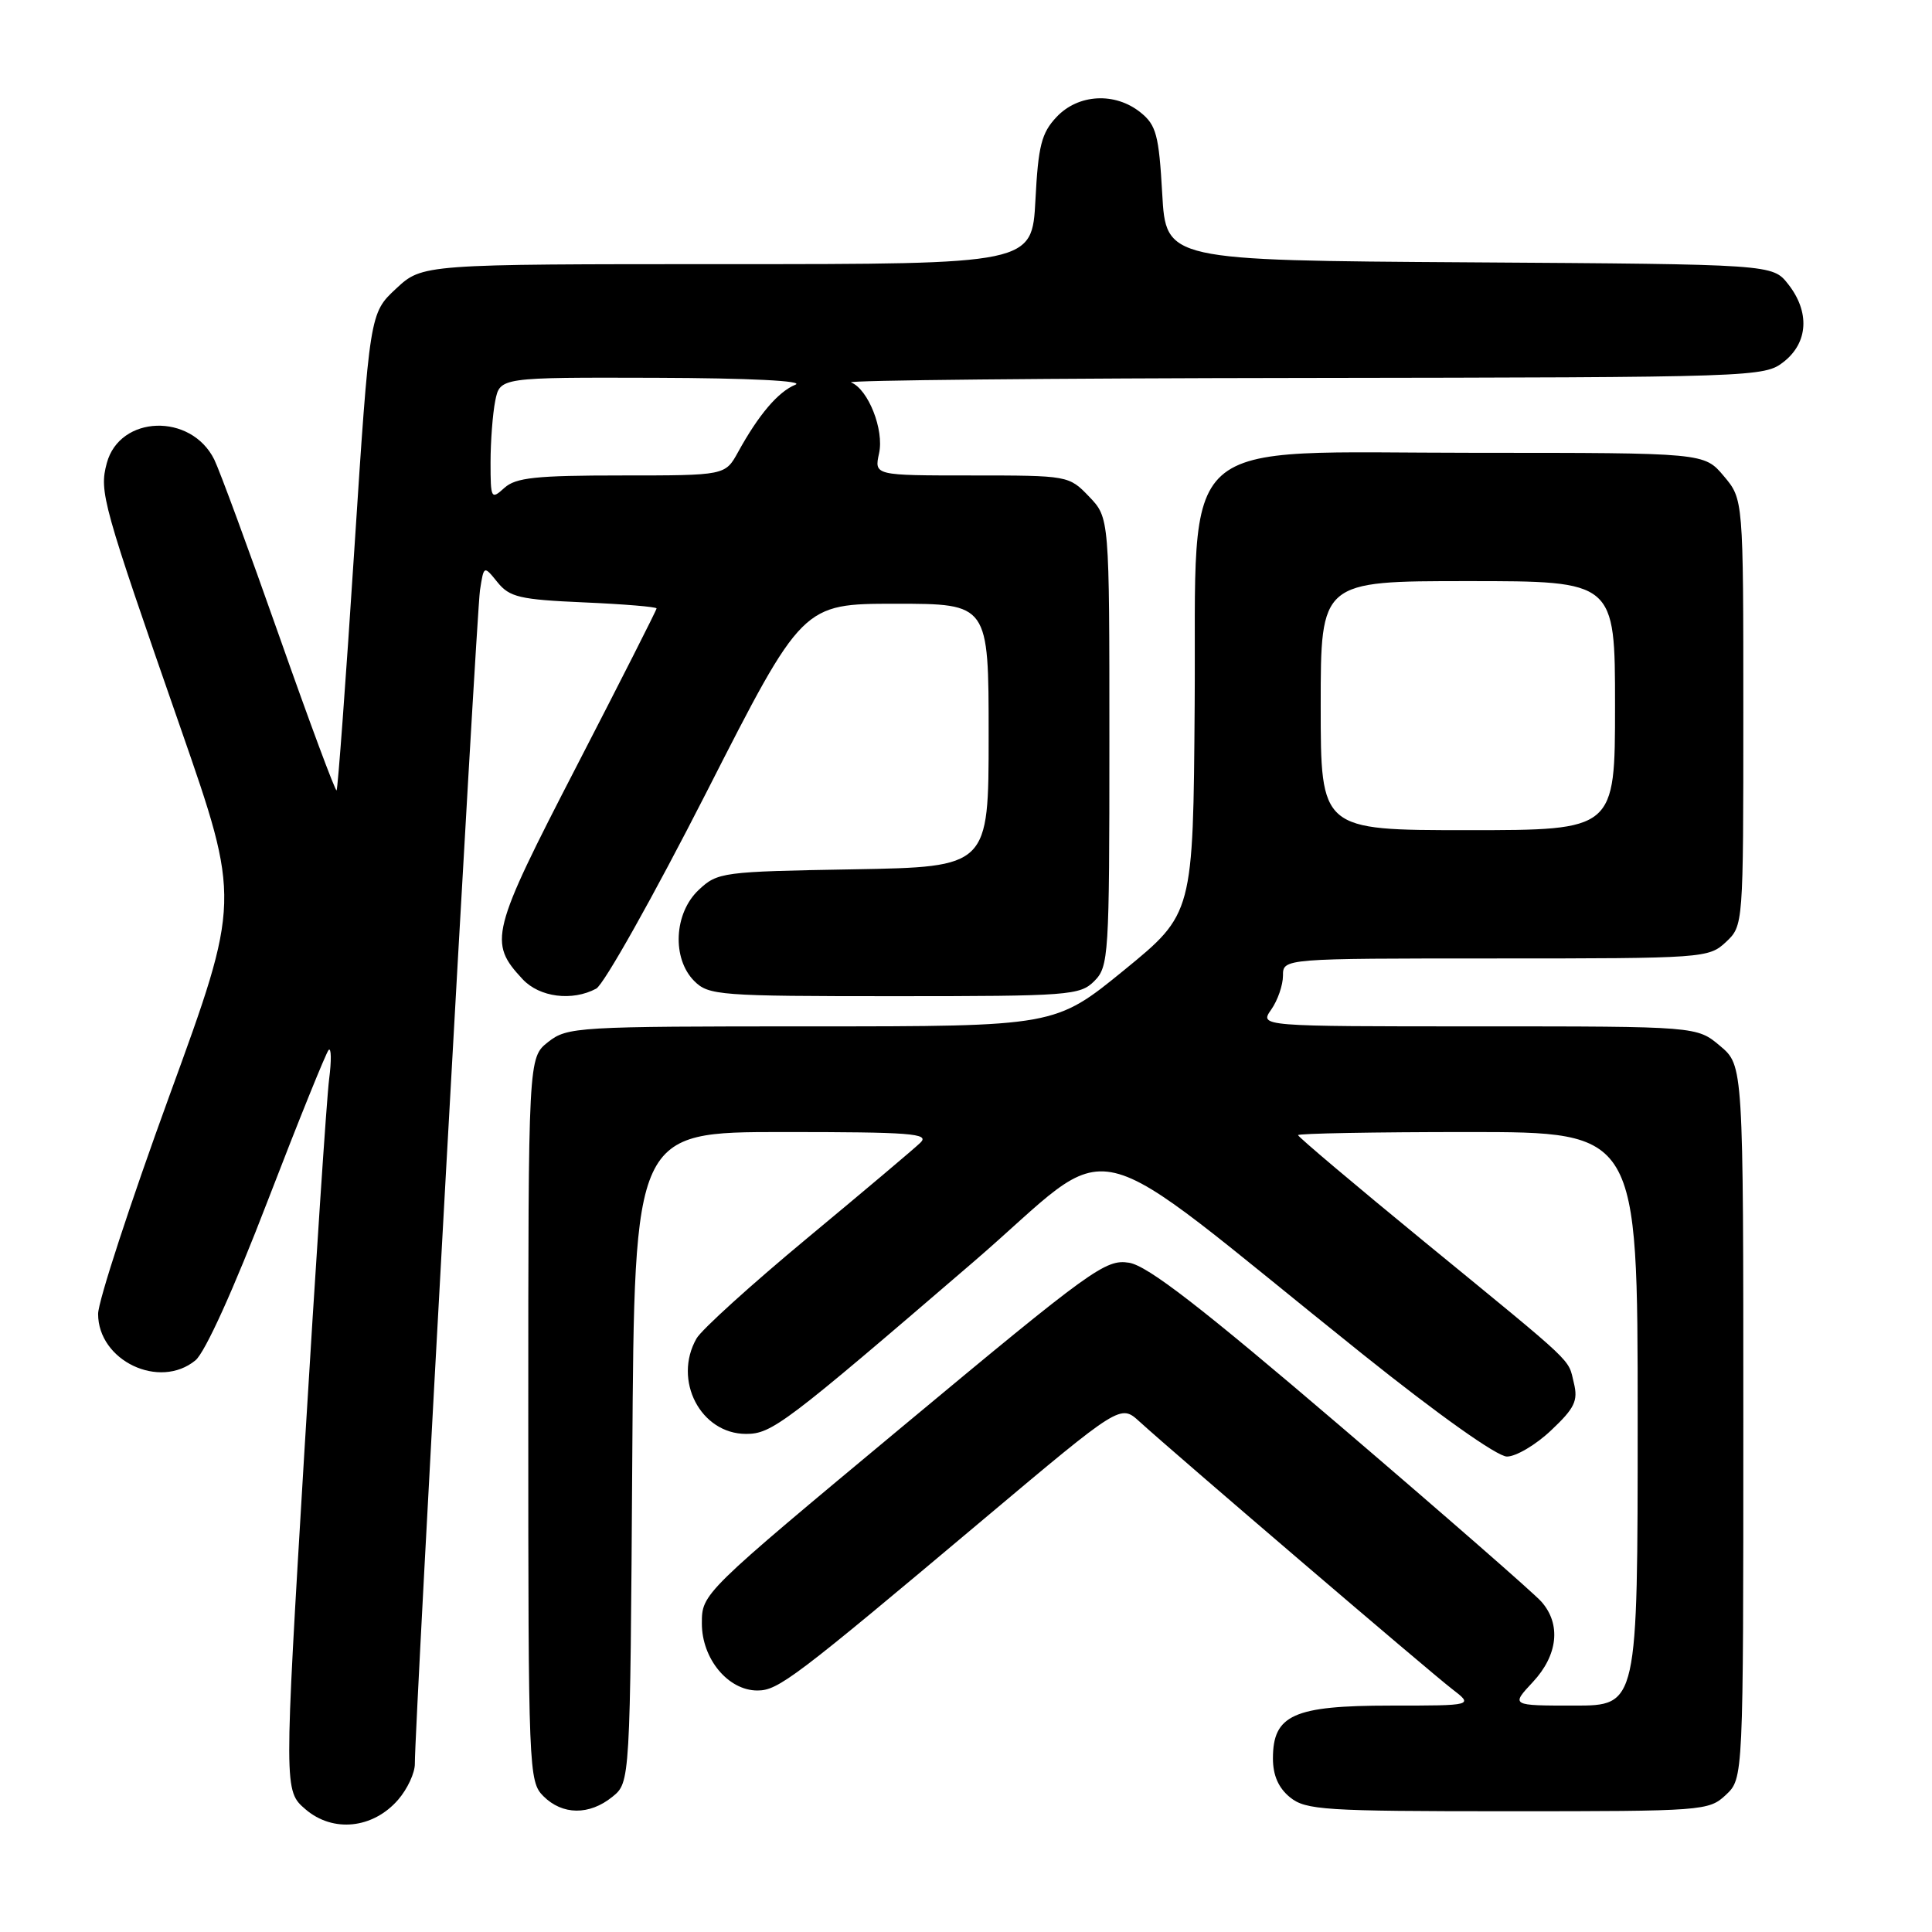 <?xml version="1.0" encoding="UTF-8" standalone="no"?>
<!DOCTYPE svg PUBLIC "-//W3C//DTD SVG 1.1//EN" "http://www.w3.org/Graphics/SVG/1.1/DTD/svg11.dtd" >
<svg xmlns="http://www.w3.org/2000/svg" xmlns:xlink="http://www.w3.org/1999/xlink" version="1.1" viewBox="0 0 256 256">
 <g >
 <path fill="currentColor"
d=" M 52.75 238.48 C 53.99 237.05 54.99 234.90 54.97 233.69 C 54.92 229.17 63.12 81.36 63.60 78.21 C 64.11 74.91 64.11 74.91 65.92 77.15 C 67.52 79.13 68.88 79.45 77.37 79.82 C 82.67 80.05 87.00 80.41 87.00 80.62 C 87.00 80.83 82.23 90.24 76.40 101.53 C 65.01 123.58 64.69 124.86 69.25 129.75 C 71.49 132.15 75.82 132.70 79.00 131.00 C 80.02 130.45 86.59 118.75 93.60 105.00 C 106.33 80.00 106.33 80.00 118.67 80.00 C 131.00 80.00 131.00 80.00 131.00 97.44 C 131.00 114.87 131.00 114.87 113.08 115.19 C 95.69 115.49 95.08 115.57 92.58 117.92 C 89.30 121.00 89.01 127.01 92.00 130.00 C 93.89 131.89 95.33 132.00 118.50 132.00 C 141.67 132.00 143.11 131.89 145.00 130.00 C 146.91 128.09 147.00 126.67 147.00 98.30 C 147.00 68.61 147.00 68.61 144.31 65.80 C 141.64 63.02 141.55 63.00 128.73 63.00 C 115.84 63.00 115.84 63.00 116.48 60.07 C 117.17 56.96 115.05 51.58 112.77 50.67 C 112.07 50.39 139.00 50.12 172.62 50.08 C 232.87 50.00 233.77 49.97 236.37 47.93 C 239.60 45.38 239.83 41.32 236.94 37.65 C 234.87 35.02 234.87 35.02 194.69 34.76 C 154.50 34.50 154.50 34.50 154.00 25.66 C 153.56 17.90 153.21 16.58 151.14 14.91 C 147.76 12.18 142.87 12.44 139.99 15.51 C 138.00 17.63 137.57 19.32 137.20 26.51 C 136.75 35.00 136.75 35.00 96.36 35.00 C 55.97 35.00 55.97 35.00 52.48 38.25 C 48.99 41.50 48.99 41.50 46.94 72.97 C 45.82 90.28 44.76 104.57 44.60 104.73 C 44.44 104.90 41.01 95.68 36.99 84.26 C 32.97 72.84 29.10 62.33 28.39 60.89 C 25.31 54.68 15.86 55.00 14.15 61.37 C 13.13 65.18 13.54 66.63 23.91 96.42 C 31.88 119.33 31.88 119.33 22.44 145.21 C 17.25 159.45 13.00 172.44 13.00 174.10 C 13.00 180.30 21.13 184.18 25.90 180.25 C 27.18 179.19 30.97 170.83 35.47 159.12 C 39.57 148.47 43.21 139.47 43.55 139.12 C 43.90 138.78 43.93 140.53 43.61 143.00 C 43.29 145.47 41.82 167.70 40.33 192.39 C 37.63 237.29 37.63 237.29 40.49 239.75 C 44.12 242.86 49.41 242.32 52.75 238.48 Z  M 81.14 238.09 C 83.50 236.18 83.50 236.18 83.78 193.09 C 84.06 150.00 84.06 150.00 103.75 150.00 C 120.72 150.00 123.23 150.19 121.96 151.41 C 121.16 152.19 114.42 157.87 107.00 164.03 C 99.58 170.19 92.95 176.19 92.29 177.36 C 89.14 182.89 92.84 190.00 98.86 190.00 C 102.27 190.00 103.99 188.70 128.94 167.25 C 148.72 150.25 142.16 148.70 180.50 179.39 C 190.62 187.49 198.38 193.00 199.68 193.00 C 200.88 193.00 203.52 191.44 205.54 189.52 C 208.65 186.59 209.12 185.61 208.55 183.27 C 207.72 179.91 209.15 181.26 188.75 164.55 C 179.54 157.00 172.00 150.64 172.00 150.41 C 172.00 150.19 182.12 150.00 194.50 150.00 C 217.00 150.00 217.00 150.00 217.00 188.00 C 217.00 226.00 217.00 226.00 208.60 226.00 C 200.20 226.00 200.20 226.00 203.10 222.89 C 206.43 219.33 206.88 215.22 204.25 212.24 C 203.29 211.14 191.34 200.71 177.70 189.05 C 159.17 173.21 152.08 167.72 149.61 167.32 C 146.50 166.82 144.71 168.11 119.65 188.97 C 93.00 211.15 93.00 211.15 93.00 215.12 C 93.00 219.80 96.48 224.00 100.36 224.00 C 103.13 224.00 105.24 222.40 130.48 201.18 C 148.46 186.07 148.46 186.07 150.98 188.36 C 155.57 192.55 189.45 221.53 192.38 223.78 C 195.27 226.00 195.27 226.00 184.25 226.00 C 171.41 226.00 168.67 227.23 168.67 233.00 C 168.67 235.24 169.40 236.91 170.94 238.16 C 173.03 239.84 175.46 240.00 199.80 240.00 C 225.70 240.00 226.43 239.95 228.69 237.83 C 231.00 235.65 231.00 235.65 231.00 188.41 C 231.00 141.18 231.00 141.18 227.92 138.59 C 224.85 136.00 224.85 136.00 195.87 136.00 C 166.89 136.00 166.89 136.00 168.44 133.78 C 169.30 132.56 170.00 130.53 170.00 129.28 C 170.00 127.00 170.00 127.00 198.19 127.00 C 225.75 127.00 226.42 126.95 228.69 124.83 C 231.00 122.65 231.00 122.64 231.00 94.40 C 231.00 66.15 231.00 66.15 228.41 63.08 C 225.82 60.00 225.82 60.00 195.62 60.00 C 155.09 60.00 158.56 56.89 158.30 93.43 C 158.10 121.07 158.10 121.07 148.96 128.54 C 139.81 136.00 139.81 136.00 107.54 136.00 C 76.41 136.00 75.18 136.07 72.63 138.07 C 70.00 140.15 70.00 140.15 70.00 188.07 C 70.00 234.67 70.06 236.06 72.00 238.00 C 74.52 240.52 78.09 240.56 81.14 238.09 Z  M 65.00 61.28 C 65.00 58.51 65.28 54.84 65.62 53.12 C 66.25 50.00 66.25 50.00 86.88 50.06 C 99.31 50.10 106.66 50.47 105.39 50.98 C 103.12 51.90 100.52 54.95 97.80 59.90 C 96.09 63.00 96.09 63.00 82.38 63.00 C 71.01 63.00 68.34 63.28 66.83 64.65 C 65.08 66.24 65.00 66.09 65.00 61.28 Z  M 175.00 93.50 C 175.00 77.00 175.00 77.00 194.50 77.00 C 214.00 77.00 214.00 77.00 214.00 93.50 C 214.00 110.00 214.00 110.00 194.50 110.00 C 175.00 110.00 175.00 110.00 175.00 93.50 Z "/>
</g>
</svg>